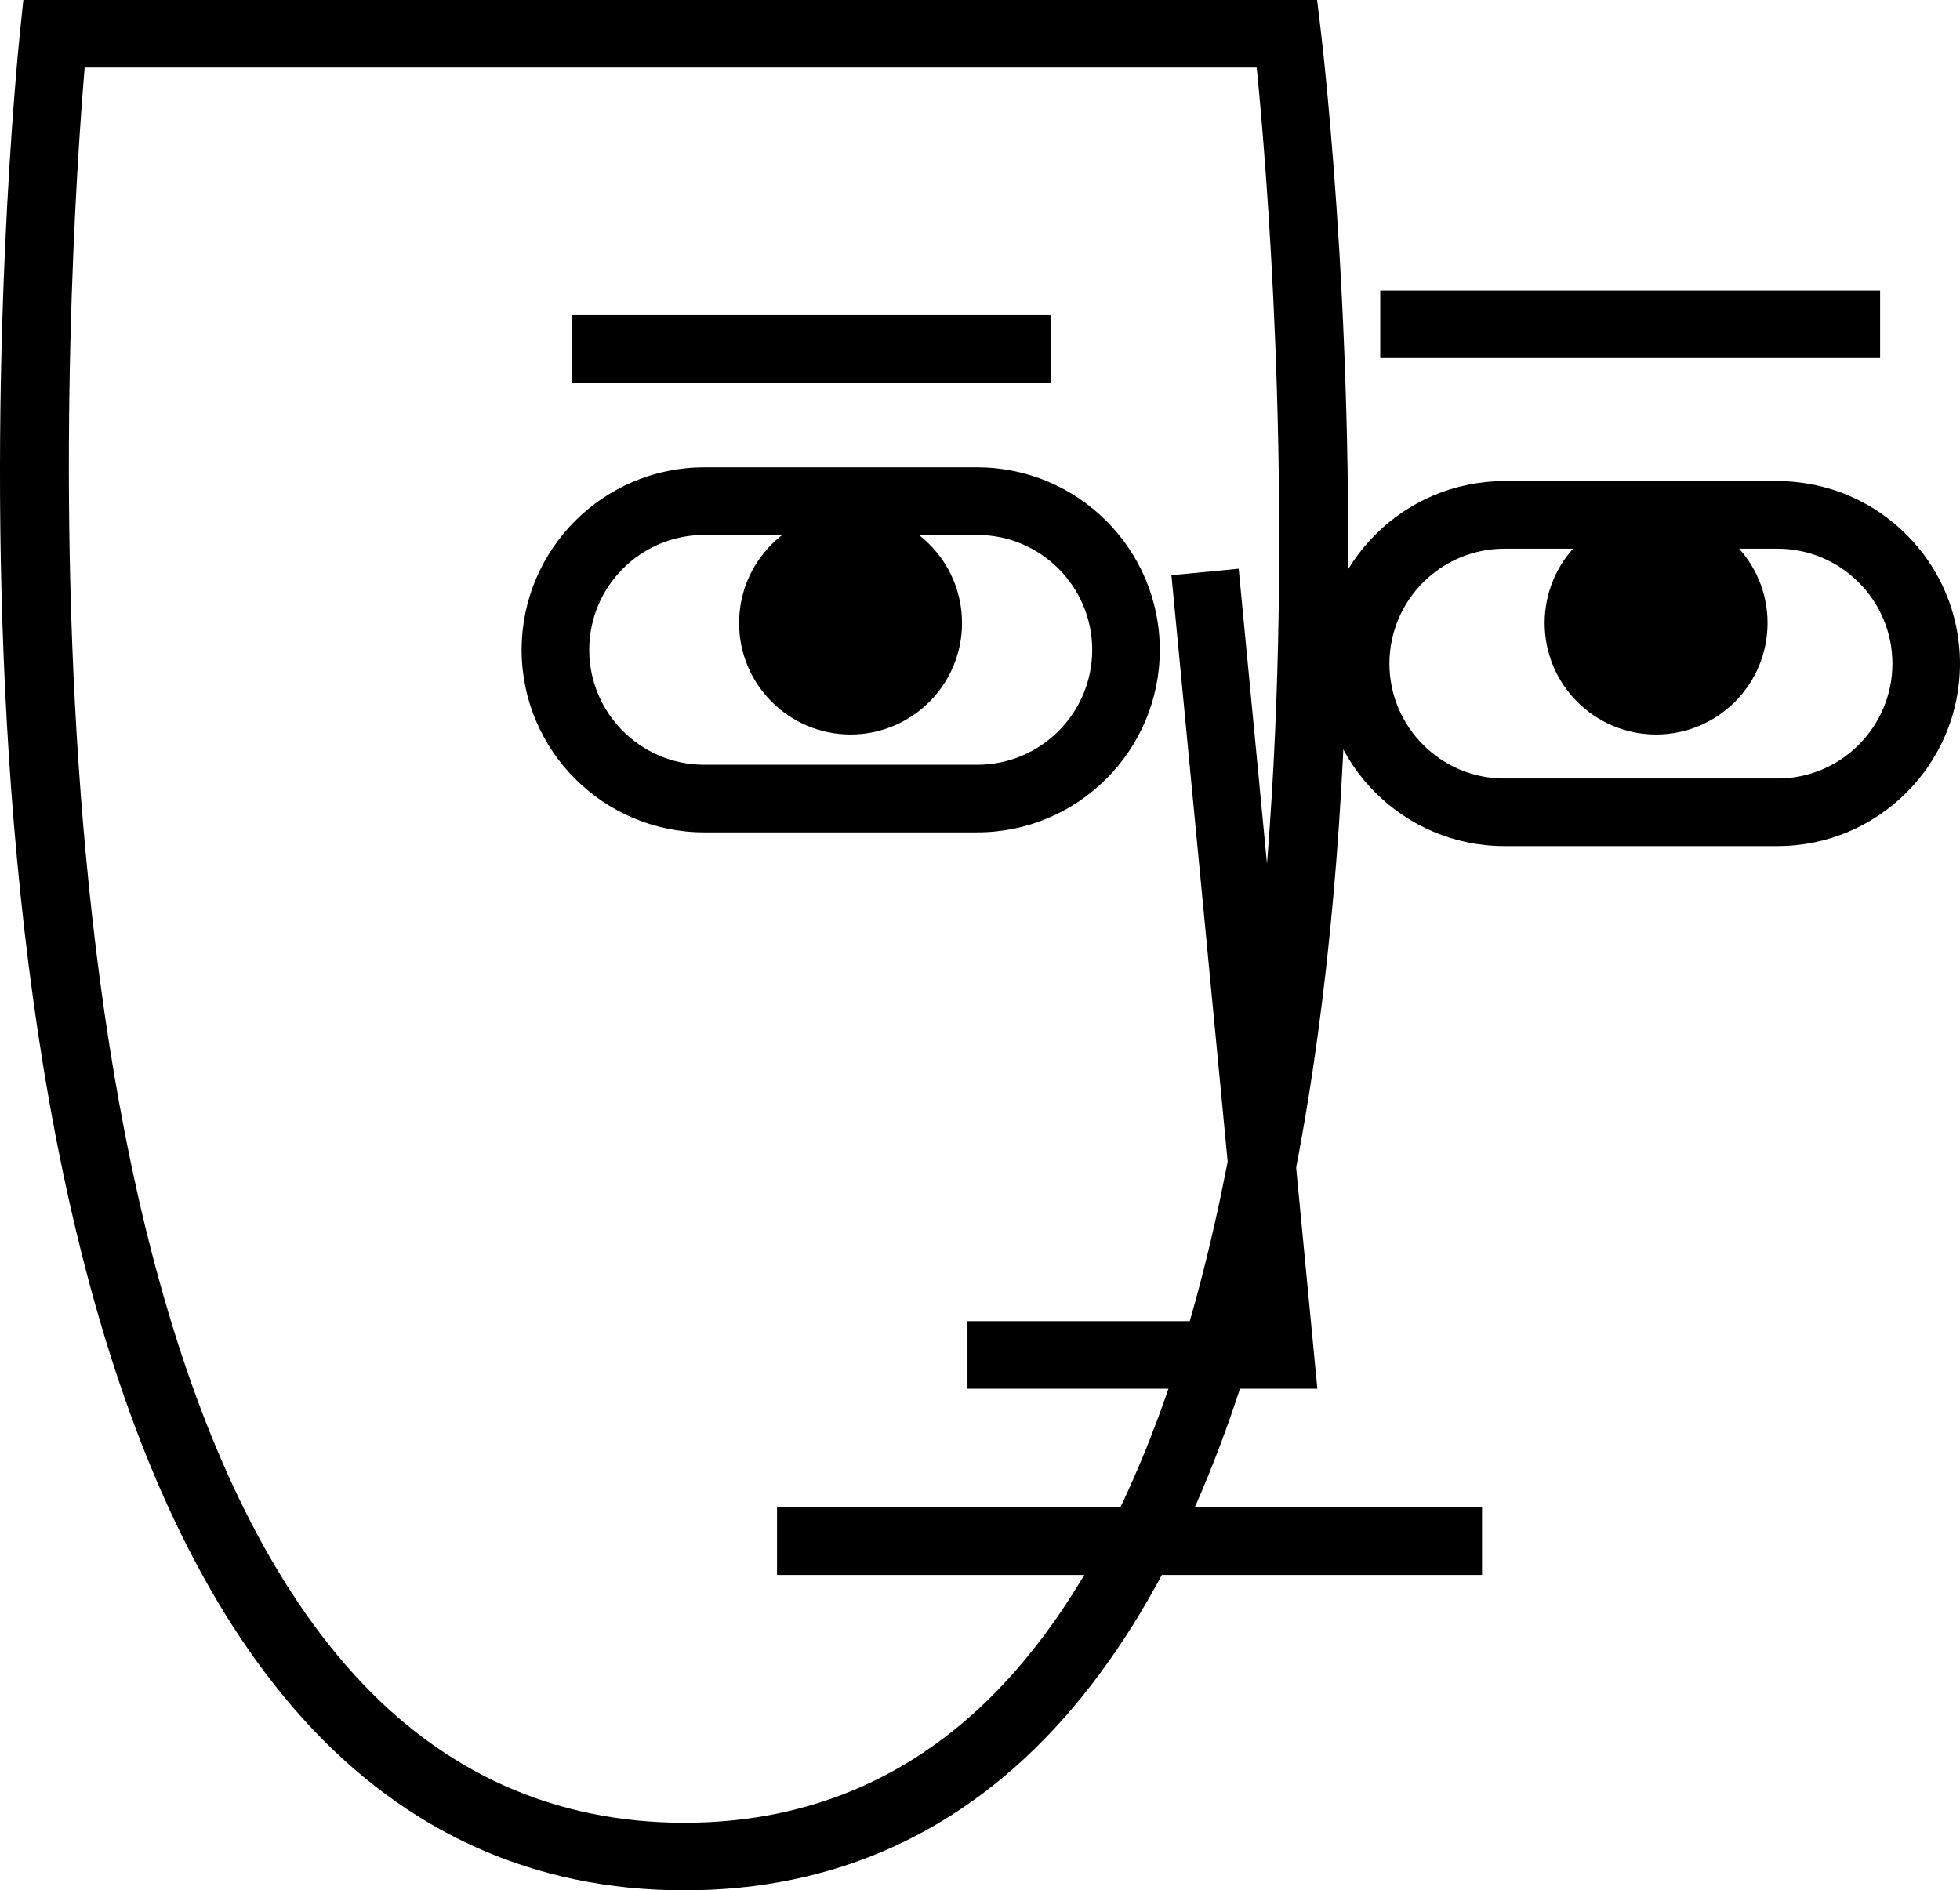 <?xml version="1.0" encoding="utf-8"?>
<!-- Generator: Adobe Illustrator 16.0.0, SVG Export Plug-In . SVG Version: 6.00 Build 0)  -->
<!DOCTYPE svg PUBLIC "-//W3C//DTD SVG 1.1//EN" "http://www.w3.org/Graphics/SVG/1.1/DTD/svg11.dtd">
<svg version="1.1" id="Layer_1" xmlns="http://www.w3.org/2000/svg" xmlns:xlink="http://www.w3.org/1999/xlink" x="0px" y="0px"
	 width="1026.522px" height="990.15px" viewBox="0 0 1026.522 990.15" enable-background="new 0 0 1026.522 990.15"
	 xml:space="preserve">
<path d="M358.431,990.15c-78.824,0-146.101-30.321-199.963-90.121C-54.495,663.618,7.813,42.195,10.57,15.86L12.229,0h677.591
	l1.867,15.592c3.162,26.356,75.011,648.217-134.676,884.55C504.03,959.865,437.215,990.15,358.431,990.15z M44.341,35.402
	c-8.335,99.286-43.884,636.359,140.444,840.956c46.862,52.013,105.285,78.391,173.646,78.391
	c68.214,0,126.113-26.274,172.082-78.081c181.502-204.544,137.49-742.662,127.672-841.265H44.341z"/>
<path d="M511.835,435.977H368.776c-52.705,0-95.582-42.881-95.582-95.586c0-52.706,42.877-95.583,95.582-95.583h143.059
	c52.713,0,95.592,42.877,95.592,95.583C607.427,393.095,564.548,435.977,511.835,435.977z M368.776,280.209
	c-33.184,0-60.181,26.997-60.181,60.182c0,33.184,26.997,60.185,60.181,60.185h143.059c33.188,0,60.189-27.001,60.189-60.185
	c0-33.185-27.001-60.182-60.189-60.182H368.776z"/>
<path d="M930.94,443.177H787.873c-52.705,0-95.582-42.878-95.582-95.583c0-52.704,42.877-95.587,95.582-95.587H930.94
	c52.703,0,95.582,42.883,95.582,95.587C1026.522,400.298,983.644,443.177,930.94,443.177z M787.873,287.409
	c-33.18,0-60.181,27-60.181,60.185c0,33.185,27.001,60.181,60.181,60.181H930.94c33.188,0,60.181-26.996,60.181-60.181
	c0-33.185-26.992-60.185-60.181-60.185H787.873z"/>
<polygon points="689.949,727.421 506.709,727.421 506.709,692.02 650.986,692.02 613.519,301.289 648.748,297.91 "/>
<rect x="406.961" y="789.555" width="369.236" height="35.403"/>
<rect x="299.685" y="165.042" width="250.801" height="35.401"/>
<rect x="722.887" y="152.164" width="261.795" height="35.402"/>
<circle id="path862" cx="445.465" cy="326.345" r="58.374"/>
<circle id="circle864" cx="867.362" cy="326.345" r="58.374"/>
</svg>
